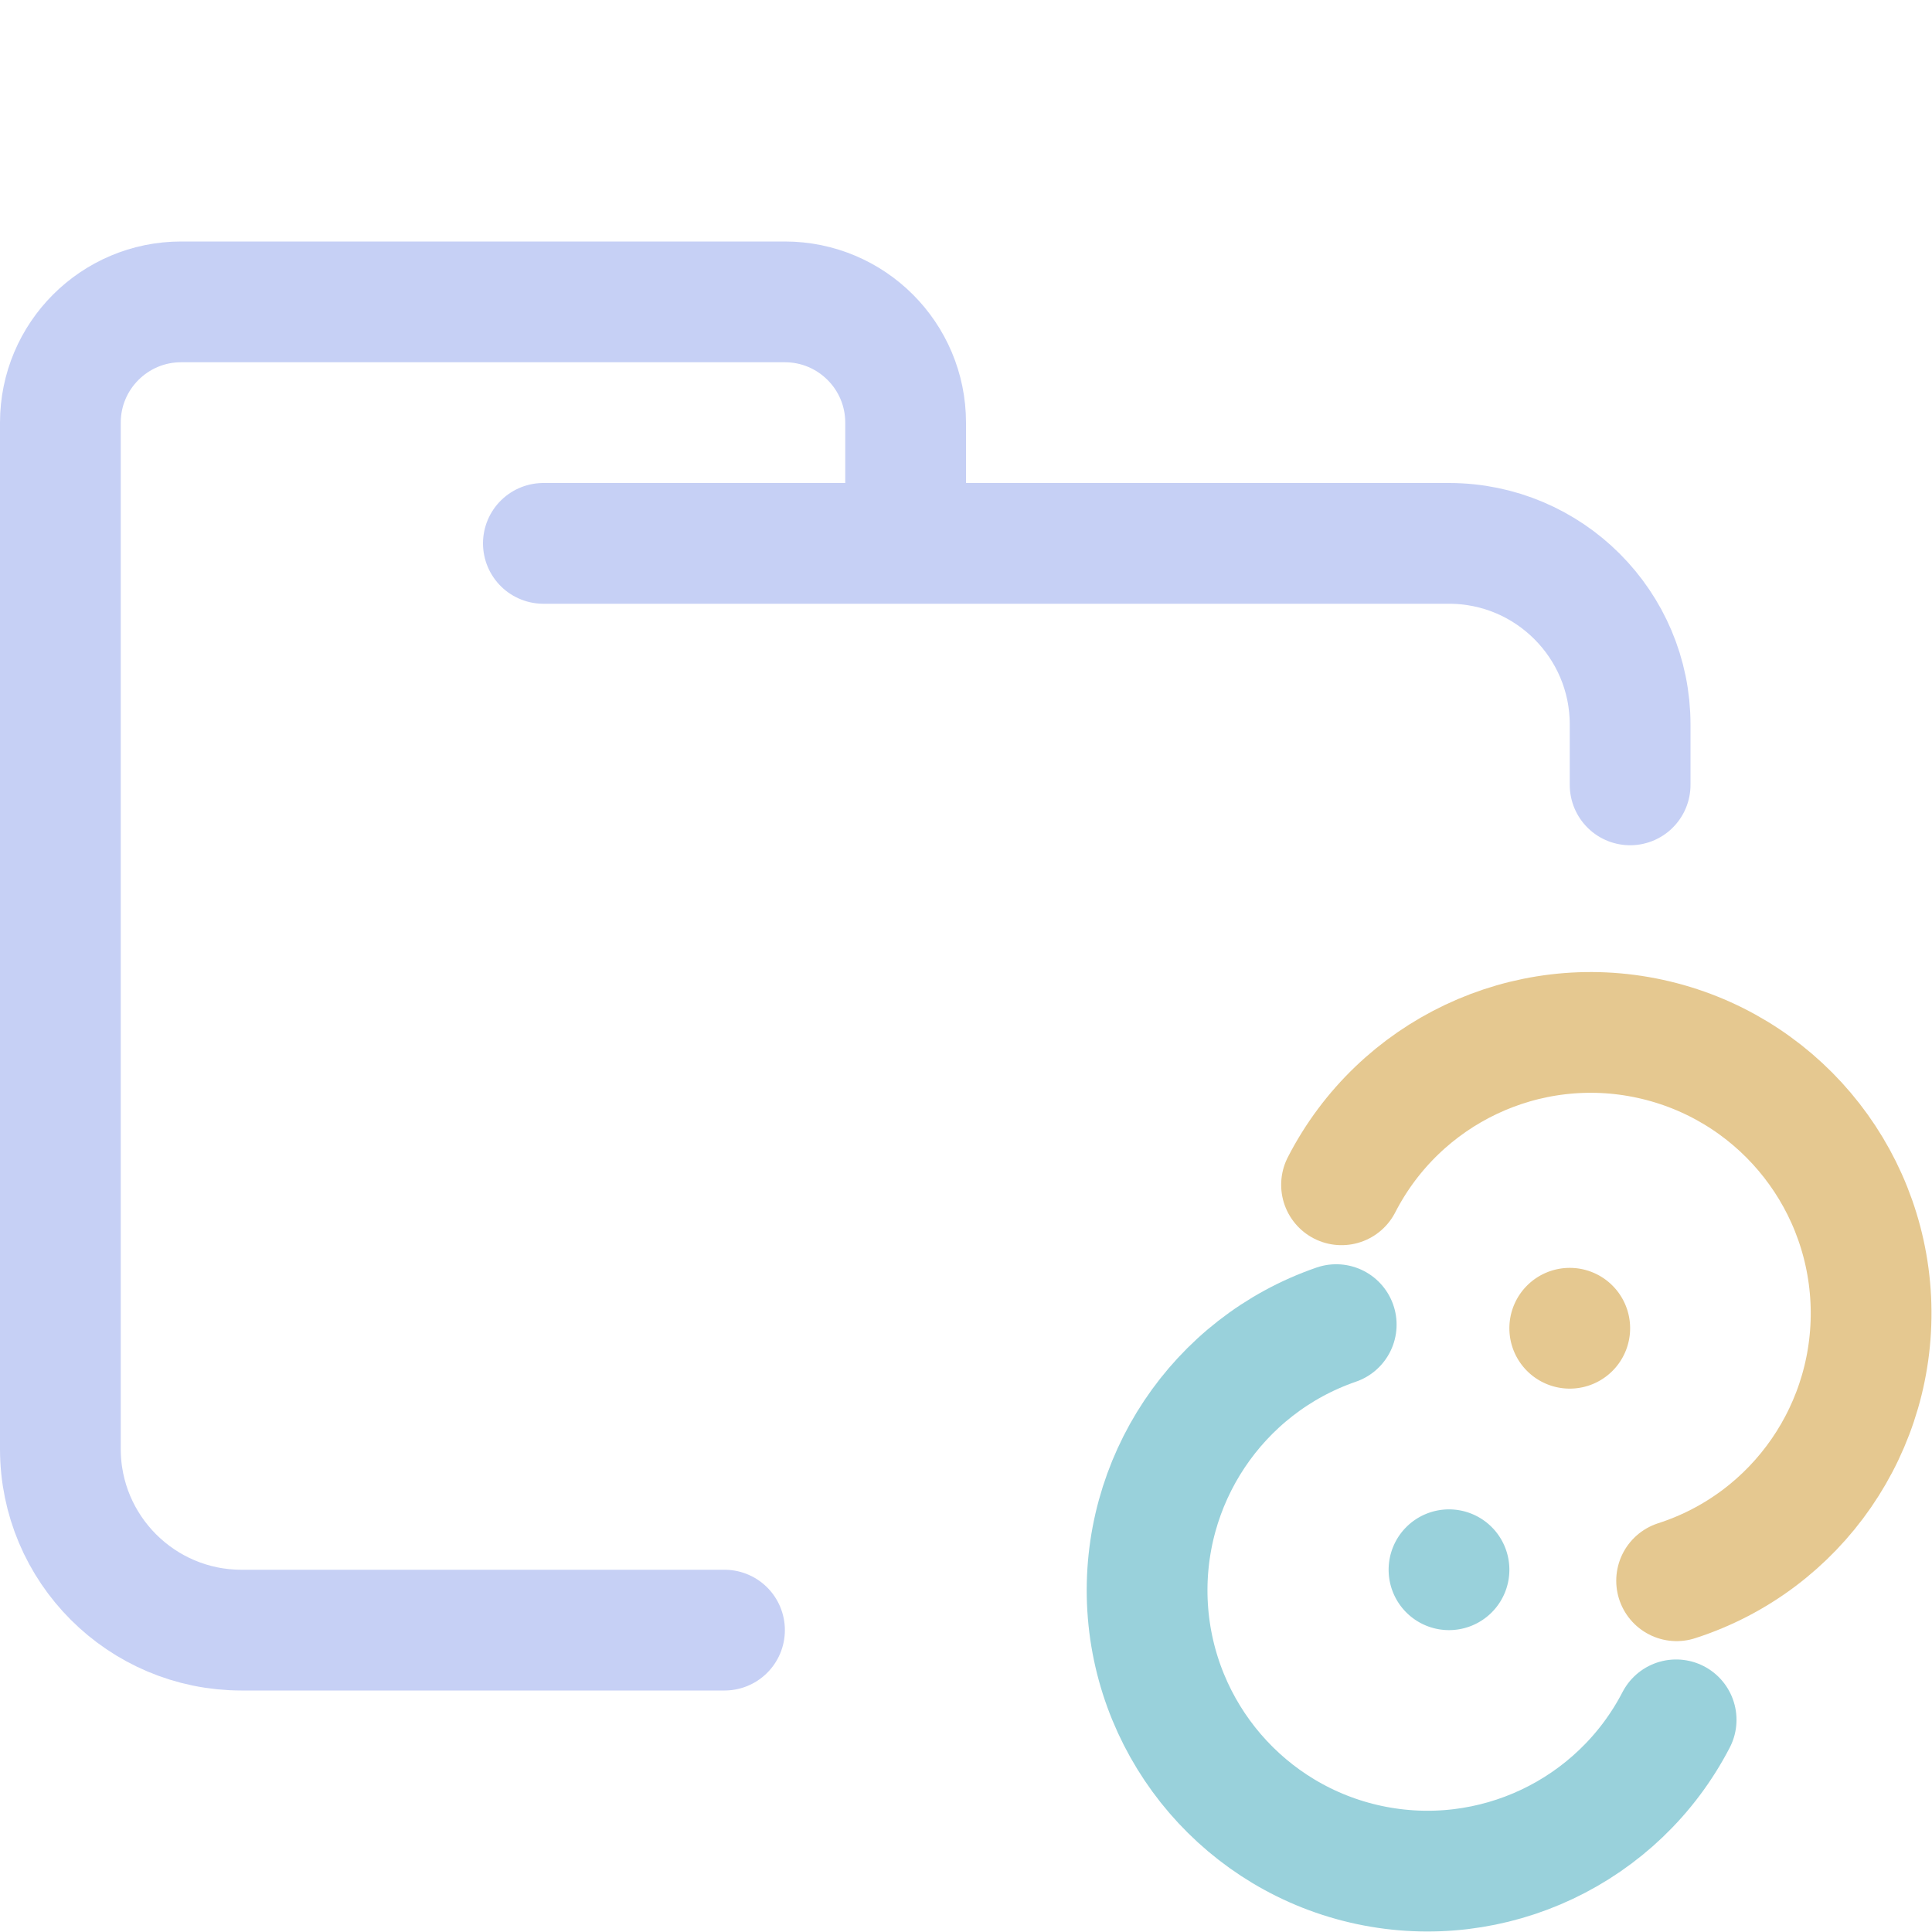 <svg xmlns="http://www.w3.org/2000/svg" width="16" height="16" viewBox="0 0 16 16">
	<g fill="none" stroke-linecap="round" stroke-linejoin="round">
		<path stroke="#c6d0f5" d="M 4.5,4.5 H 12 c 0.828,0 1.5,0.672 1.5,1.5 V 6.5 M 6,13.5 H 2 C 1.172,13.5 0.5,12.828 0.5,12 V 3.5 c 0,-0.552 0.448,-1 1,-1 h 5 c 0.552,0 1,0.448 1,1 v 1" />
		<path stroke="#e5c890" d="M11.11,9.812 C11.591,8.876 12.639,8.38 13.665,8.603 C14.692,8.826 15.441,9.711 15.493,10.762 C15.544,11.814 14.885,12.769 13.885,13.091" />
		<path fill="#99d1db" d="M 12.5,13 A 0.5,0.5 0 0 1 12,13.5 0.5,0.5 0 0 1 11.5,13 0.5,0.5 0 0 1 12,12.5 0.5,0.5 0 0 1 12.5,13 Z" />
		<path stroke="#99d1db" d="M13.881,14.243 C13.4,15.171 12.36,15.662 11.339,15.445 C10.319,15.228 9.568,14.355 9.504,13.312 C9.441,12.268 10.08,11.31 11.066,10.97" />
		<path fill="#e5c890" d="M 13.5,11 A 0.5,0.5 0 0 1 13,11.5 0.5,0.5 0 0 1 12.5,11 0.5,0.5 0 0 1 13,10.5 0.5,0.5 0 0 1 13.5,11 Z" />
	</g>
</svg>
